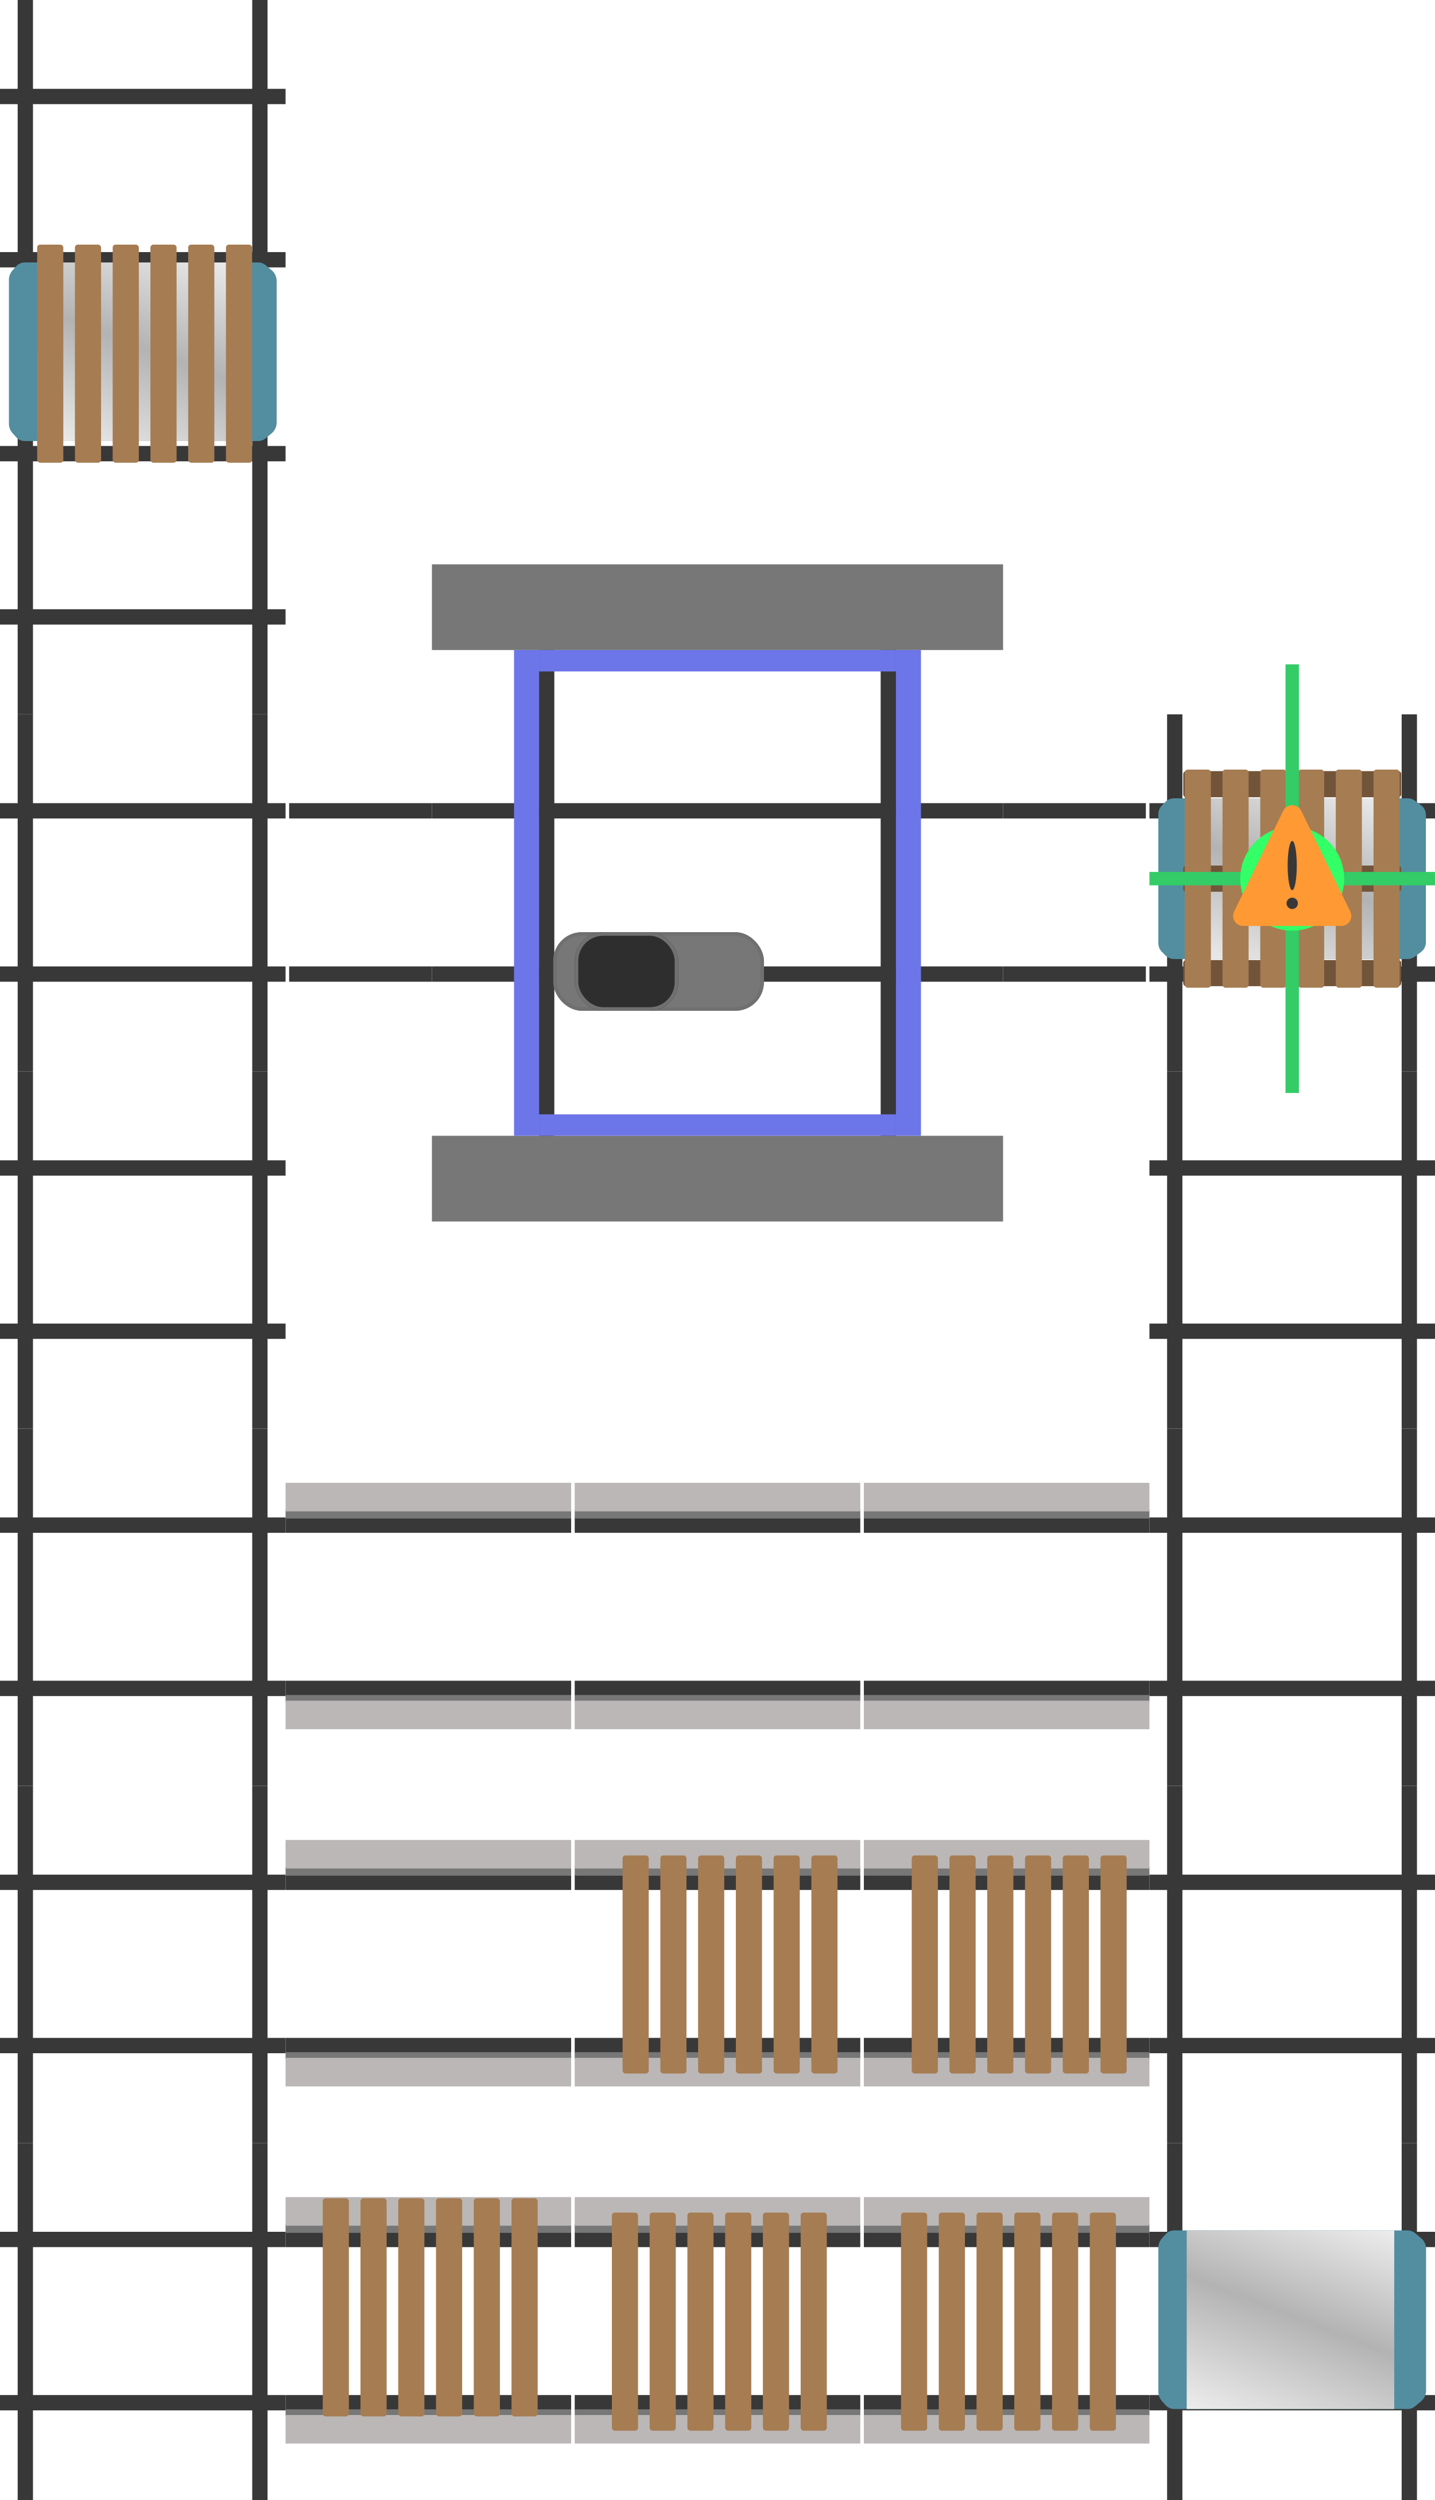 <svg xmlns="http://www.w3.org/2000/svg" xmlns:xlink="http://www.w3.org/1999/xlink" width="402" height="700" viewBox="0 0 402 700">
  <defs>
    <clipPath id="clip-path">
      <rect width="80" height="700" fill="none"/>
    </clipPath>
    <clipPath id="clip-path-2">
      <rect width="70" height="100" fill="none"/>
    </clipPath>
    <clipPath id="clip-path-9">
      <rect width="80" height="500" fill="none"/>
    </clipPath>
    <clipPath id="clip-path-15">
      <rect width="244" height="69" fill="none"/>
    </clipPath>
    <linearGradient id="linear-gradient" x1="0.207" y1="1.155" x2="0.793" y2="-0.155" gradientUnits="objectBoundingBox">
      <stop offset="0" stop-color="#f2f2f2"/>
      <stop offset="0.516" stop-color="#b3b3b3"/>
      <stop offset="1" stop-color="#f2f2f2"/>
    </linearGradient>
    <linearGradient id="linear-gradient-3" x1="0.208" y1="1.155" x2="0.793" y2="-0.155" gradientUnits="objectBoundingBox">
      <stop offset="0" stop-color="#f2f2f2"/>
      <stop offset="0.52" stop-color="#b3b3b3"/>
      <stop offset="1" stop-color="#f2f2f2"/>
    </linearGradient>
  </defs>
  <g id="Level2" transform="translate(-198 -214)">
    <g id="Repeat_Grid_1" data-name="Repeat Grid 1" transform="translate(198 214)" clip-path="url(#clip-path)">
      <g transform="translate(-198 -214)">
        <g id="trackVertical" transform="translate(202.948 214)" clip-path="url(#clip-path-2)">
          <g id="trackVertical-2" data-name="trackVertical" transform="translate(-4.948 -16)">
            <g id="Group_90" data-name="Group 90" transform="translate(4.948 16)">
              <g id="Group_88" data-name="Group 88" transform="translate(0 0)">
                <rect id="Rectangle_16" data-name="Rectangle 16" width="100" height="4.291" transform="translate(4.291) rotate(90)" fill="#383838"/>
              </g>
              <g id="Group_89" data-name="Group 89" transform="translate(65.709 0)">
                <rect id="Rectangle_17" data-name="Rectangle 17" width="100" height="4.291" transform="translate(0 100) rotate(-90)" fill="#383838"/>
              </g>
            </g>
          </g>
        </g>
        <g id="track" transform="translate(80.5 184.987)">
          <rect id="trackBottom" width="80" height="4.291" transform="translate(117.5 99.592)" fill="#383838"/>
          <rect id="trackTop" width="80" height="4.291" transform="translate(197.5 58.174) rotate(180)" fill="#383838"/>
        </g>
      </g>
      <g transform="translate(-198 -114)">
        <g id="trackVertical-3" data-name="trackVertical" transform="translate(202.948 214)" clip-path="url(#clip-path-2)">
          <g id="trackVertical-4" data-name="trackVertical" transform="translate(-4.948 -16)">
            <g id="Group_90-2" data-name="Group 90" transform="translate(4.948 16)">
              <g id="Group_88-2" data-name="Group 88" transform="translate(0 0)">
                <rect id="Rectangle_16-2" data-name="Rectangle 16" width="100" height="4.291" transform="translate(4.291) rotate(90)" fill="#383838"/>
              </g>
              <g id="Group_89-2" data-name="Group 89" transform="translate(65.709 0)">
                <rect id="Rectangle_17-2" data-name="Rectangle 17" width="100" height="4.291" transform="translate(0 100) rotate(-90)" fill="#383838"/>
              </g>
            </g>
          </g>
        </g>
        <g id="track-2" data-name="track" transform="translate(80.5 184.987)">
          <rect id="trackBottom-2" data-name="trackBottom" width="80" height="4.291" transform="translate(117.5 99.592)" fill="#383838"/>
          <rect id="trackTop-2" data-name="trackTop" width="80" height="4.291" transform="translate(197.5 58.174) rotate(180)" fill="#383838"/>
        </g>
      </g>
      <g transform="translate(-198 -14)">
        <g id="trackVertical-5" data-name="trackVertical" transform="translate(202.948 214)" clip-path="url(#clip-path-2)">
          <g id="trackVertical-6" data-name="trackVertical" transform="translate(-4.948 -16)">
            <g id="Group_90-3" data-name="Group 90" transform="translate(4.948 16)">
              <g id="Group_88-3" data-name="Group 88" transform="translate(0 0)">
                <rect id="Rectangle_16-3" data-name="Rectangle 16" width="100" height="4.291" transform="translate(4.291) rotate(90)" fill="#383838"/>
              </g>
              <g id="Group_89-3" data-name="Group 89" transform="translate(65.709 0)">
                <rect id="Rectangle_17-3" data-name="Rectangle 17" width="100" height="4.291" transform="translate(0 100) rotate(-90)" fill="#383838"/>
              </g>
            </g>
          </g>
        </g>
        <g id="track-3" data-name="track" transform="translate(80.5 184.987)">
          <rect id="trackBottom-3" data-name="trackBottom" width="80" height="4.291" transform="translate(117.5 99.592)" fill="#383838"/>
          <rect id="trackTop-3" data-name="trackTop" width="80" height="4.291" transform="translate(197.5 58.174) rotate(180)" fill="#383838"/>
        </g>
      </g>
      <g transform="translate(-198 86)">
        <g id="trackVertical-7" data-name="trackVertical" transform="translate(202.948 214)" clip-path="url(#clip-path-2)">
          <g id="trackVertical-8" data-name="trackVertical" transform="translate(-4.948 -16)">
            <g id="Group_90-4" data-name="Group 90" transform="translate(4.948 16)">
              <g id="Group_88-4" data-name="Group 88" transform="translate(0 0)">
                <rect id="Rectangle_16-4" data-name="Rectangle 16" width="100" height="4.291" transform="translate(4.291) rotate(90)" fill="#383838"/>
              </g>
              <g id="Group_89-4" data-name="Group 89" transform="translate(65.709 0)">
                <rect id="Rectangle_17-4" data-name="Rectangle 17" width="100" height="4.291" transform="translate(0 100) rotate(-90)" fill="#383838"/>
              </g>
            </g>
          </g>
        </g>
        <g id="track-4" data-name="track" transform="translate(80.5 184.987)">
          <rect id="trackBottom-4" data-name="trackBottom" width="80" height="4.291" transform="translate(117.5 99.592)" fill="#383838"/>
          <rect id="trackTop-4" data-name="trackTop" width="80" height="4.291" transform="translate(197.5 58.174) rotate(180)" fill="#383838"/>
        </g>
      </g>
      <g transform="translate(-198 186)">
        <g id="trackVertical-9" data-name="trackVertical" transform="translate(202.948 214)" clip-path="url(#clip-path-2)">
          <g id="trackVertical-10" data-name="trackVertical" transform="translate(-4.948 -16)">
            <g id="Group_90-5" data-name="Group 90" transform="translate(4.948 16)">
              <g id="Group_88-5" data-name="Group 88" transform="translate(0 0)">
                <rect id="Rectangle_16-5" data-name="Rectangle 16" width="100" height="4.291" transform="translate(4.291) rotate(90)" fill="#383838"/>
              </g>
              <g id="Group_89-5" data-name="Group 89" transform="translate(65.709 0)">
                <rect id="Rectangle_17-5" data-name="Rectangle 17" width="100" height="4.291" transform="translate(0 100) rotate(-90)" fill="#383838"/>
              </g>
            </g>
          </g>
        </g>
        <g id="track-5" data-name="track" transform="translate(80.5 184.987)">
          <rect id="trackBottom-5" data-name="trackBottom" width="80" height="4.291" transform="translate(117.5 99.592)" fill="#383838"/>
          <rect id="trackTop-5" data-name="trackTop" width="80" height="4.291" transform="translate(197.5 58.174) rotate(180)" fill="#383838"/>
        </g>
      </g>
      <g transform="translate(-198 286)">
        <g id="trackVertical-11" data-name="trackVertical" transform="translate(202.948 214)" clip-path="url(#clip-path-2)">
          <g id="trackVertical-12" data-name="trackVertical" transform="translate(-4.948 -16)">
            <g id="Group_90-6" data-name="Group 90" transform="translate(4.948 16)">
              <g id="Group_88-6" data-name="Group 88" transform="translate(0 0)">
                <rect id="Rectangle_16-6" data-name="Rectangle 16" width="100" height="4.291" transform="translate(4.291) rotate(90)" fill="#383838"/>
              </g>
              <g id="Group_89-6" data-name="Group 89" transform="translate(65.709 0)">
                <rect id="Rectangle_17-6" data-name="Rectangle 17" width="100" height="4.291" transform="translate(0 100) rotate(-90)" fill="#383838"/>
              </g>
            </g>
          </g>
        </g>
        <g id="track-6" data-name="track" transform="translate(80.5 184.987)">
          <rect id="trackBottom-6" data-name="trackBottom" width="80" height="4.291" transform="translate(117.5 99.592)" fill="#383838"/>
          <rect id="trackTop-6" data-name="trackTop" width="80" height="4.291" transform="translate(197.5 58.174) rotate(180)" fill="#383838"/>
        </g>
      </g>
      <g transform="translate(-198 386)">
        <g id="trackVertical-13" data-name="trackVertical" transform="translate(202.948 214)" clip-path="url(#clip-path-2)">
          <g id="trackVertical-14" data-name="trackVertical" transform="translate(-4.948 -16)">
            <g id="Group_90-7" data-name="Group 90" transform="translate(4.948 16)">
              <g id="Group_88-7" data-name="Group 88" transform="translate(0 0)">
                <rect id="Rectangle_16-7" data-name="Rectangle 16" width="100" height="4.291" transform="translate(4.291) rotate(90)" fill="#383838"/>
              </g>
              <g id="Group_89-7" data-name="Group 89" transform="translate(65.709 0)">
                <rect id="Rectangle_17-7" data-name="Rectangle 17" width="100" height="4.291" transform="translate(0 100) rotate(-90)" fill="#383838"/>
              </g>
            </g>
          </g>
        </g>
        <g id="track-7" data-name="track" transform="translate(80.5 184.987)">
          <rect id="trackBottom-7" data-name="trackBottom" width="80" height="4.291" transform="translate(117.5 99.592)" fill="#383838"/>
          <rect id="trackTop-7" data-name="trackTop" width="80" height="4.291" transform="translate(197.5 58.174) rotate(180)" fill="#383838"/>
        </g>
      </g>
    </g>
    <g id="Repeat_Grid_2" data-name="Repeat Grid 2" transform="translate(520 414)" clip-path="url(#clip-path-9)">
      <g transform="translate(-198 -214)">
        <g id="trackVertical-15" data-name="trackVertical" transform="translate(202.948 214)" clip-path="url(#clip-path-2)">
          <g id="trackVertical-16" data-name="trackVertical" transform="translate(-4.948 -16)">
            <g id="Group_90-8" data-name="Group 90" transform="translate(4.948 16)">
              <g id="Group_88-8" data-name="Group 88" transform="translate(0 0)">
                <rect id="Rectangle_16-8" data-name="Rectangle 16" width="100" height="4.291" transform="translate(4.291) rotate(90)" fill="#383838"/>
              </g>
              <g id="Group_89-8" data-name="Group 89" transform="translate(65.709 0)">
                <rect id="Rectangle_17-8" data-name="Rectangle 17" width="100" height="4.291" transform="translate(0 100) rotate(-90)" fill="#383838"/>
              </g>
            </g>
          </g>
        </g>
        <g id="track-8" data-name="track" transform="translate(80.5 184.987)">
          <rect id="trackBottom-8" data-name="trackBottom" width="80" height="4.291" transform="translate(117.5 99.592)" fill="#383838"/>
          <rect id="trackTop-8" data-name="trackTop" width="80" height="4.291" transform="translate(197.5 58.174) rotate(180)" fill="#383838"/>
        </g>
      </g>
      <g transform="translate(-198 -114)">
        <g id="trackVertical-17" data-name="trackVertical" transform="translate(202.948 214)" clip-path="url(#clip-path-2)">
          <g id="trackVertical-18" data-name="trackVertical" transform="translate(-4.948 -16)">
            <g id="Group_90-9" data-name="Group 90" transform="translate(4.948 16)">
              <g id="Group_88-9" data-name="Group 88" transform="translate(0 0)">
                <rect id="Rectangle_16-9" data-name="Rectangle 16" width="100" height="4.291" transform="translate(4.291) rotate(90)" fill="#383838"/>
              </g>
              <g id="Group_89-9" data-name="Group 89" transform="translate(65.709 0)">
                <rect id="Rectangle_17-9" data-name="Rectangle 17" width="100" height="4.291" transform="translate(0 100) rotate(-90)" fill="#383838"/>
              </g>
            </g>
          </g>
        </g>
        <g id="track-9" data-name="track" transform="translate(80.5 184.987)">
          <rect id="trackBottom-9" data-name="trackBottom" width="80" height="4.291" transform="translate(117.5 99.592)" fill="#383838"/>
          <rect id="trackTop-9" data-name="trackTop" width="80" height="4.291" transform="translate(197.5 58.174) rotate(180)" fill="#383838"/>
        </g>
      </g>
      <g transform="translate(-198 -14)">
        <g id="trackVertical-19" data-name="trackVertical" transform="translate(202.948 214)" clip-path="url(#clip-path-2)">
          <g id="trackVertical-20" data-name="trackVertical" transform="translate(-4.948 -16)">
            <g id="Group_90-10" data-name="Group 90" transform="translate(4.948 16)">
              <g id="Group_88-10" data-name="Group 88" transform="translate(0 0)">
                <rect id="Rectangle_16-10" data-name="Rectangle 16" width="100" height="4.291" transform="translate(4.291) rotate(90)" fill="#383838"/>
              </g>
              <g id="Group_89-10" data-name="Group 89" transform="translate(65.709 0)">
                <rect id="Rectangle_17-10" data-name="Rectangle 17" width="100" height="4.291" transform="translate(0 100) rotate(-90)" fill="#383838"/>
              </g>
            </g>
          </g>
        </g>
        <g id="track-10" data-name="track" transform="translate(80.5 184.987)">
          <rect id="trackBottom-10" data-name="trackBottom" width="80" height="4.291" transform="translate(117.5 99.592)" fill="#383838"/>
          <rect id="trackTop-10" data-name="trackTop" width="80" height="4.291" transform="translate(197.5 58.174) rotate(180)" fill="#383838"/>
        </g>
      </g>
      <g transform="translate(-198 86)">
        <g id="trackVertical-21" data-name="trackVertical" transform="translate(202.948 214)" clip-path="url(#clip-path-2)">
          <g id="trackVertical-22" data-name="trackVertical" transform="translate(-4.948 -16)">
            <g id="Group_90-11" data-name="Group 90" transform="translate(4.948 16)">
              <g id="Group_88-11" data-name="Group 88" transform="translate(0 0)">
                <rect id="Rectangle_16-11" data-name="Rectangle 16" width="100" height="4.291" transform="translate(4.291) rotate(90)" fill="#383838"/>
              </g>
              <g id="Group_89-11" data-name="Group 89" transform="translate(65.709 0)">
                <rect id="Rectangle_17-11" data-name="Rectangle 17" width="100" height="4.291" transform="translate(0 100) rotate(-90)" fill="#383838"/>
              </g>
            </g>
          </g>
        </g>
        <g id="track-11" data-name="track" transform="translate(80.5 184.987)">
          <rect id="trackBottom-11" data-name="trackBottom" width="80" height="4.291" transform="translate(117.5 99.592)" fill="#383838"/>
          <rect id="trackTop-11" data-name="trackTop" width="80" height="4.291" transform="translate(197.5 58.174) rotate(180)" fill="#383838"/>
        </g>
      </g>
      <g transform="translate(-198 186)">
        <g id="trackVertical-23" data-name="trackVertical" transform="translate(202.948 214)" clip-path="url(#clip-path-2)">
          <g id="trackVertical-24" data-name="trackVertical" transform="translate(-4.948 -16)">
            <g id="Group_90-12" data-name="Group 90" transform="translate(4.948 16)">
              <g id="Group_88-12" data-name="Group 88" transform="translate(0 0)">
                <rect id="Rectangle_16-12" data-name="Rectangle 16" width="100" height="4.291" transform="translate(4.291) rotate(90)" fill="#383838"/>
              </g>
              <g id="Group_89-12" data-name="Group 89" transform="translate(65.709 0)">
                <rect id="Rectangle_17-12" data-name="Rectangle 17" width="100" height="4.291" transform="translate(0 100) rotate(-90)" fill="#383838"/>
              </g>
            </g>
          </g>
        </g>
        <g id="track-12" data-name="track" transform="translate(80.5 184.987)">
          <rect id="trackBottom-12" data-name="trackBottom" width="80" height="4.291" transform="translate(117.5 99.592)" fill="#383838"/>
          <rect id="trackTop-12" data-name="trackTop" width="80" height="4.291" transform="translate(197.5 58.174) rotate(180)" fill="#383838"/>
        </g>
      </g>
    </g>
    <g id="trackWBuffer" transform="translate(277.5 829.161)" clip-path="url(#clip-path-15)">
      <g id="trackWBuffer-2" data-name="trackWBuffer" transform="translate(-117 -44.174)">
        <rect id="trackBottom-13" data-name="trackBottom" width="80" height="4.291" transform="translate(117.5 99.592)" fill="#383838"/>
        <rect id="trackTop-13" data-name="trackTop" width="80" height="4.291" transform="translate(197.5 58.174) rotate(180)" fill="#383838"/>
        <path id="trackBufferTop" d="M0,0H80V2.5H0Z" transform="translate(197.5 54.174) rotate(180)" fill="#777"/>
        <rect id="trackBufferBottom" width="80" height="2" stroke-width="1" fill="#777" stroke="rgba(0,0,0,0)" transform="translate(117.5 103.592)"/>
        <rect id="trackOuterBottom" width="80" height="8" transform="translate(197.5 113.174) rotate(180)" fill="#bbb7b7"/>
        <rect id="trackOuterTop" width="80" height="8" transform="translate(197.5 52.174) rotate(180)" fill="#bbb7b7"/>
      </g>
      <g id="trackWBuffer-3" data-name="trackWBuffer" transform="translate(-36 -44.174)">
        <rect id="trackBottom-14" data-name="trackBottom" width="80" height="4.291" transform="translate(117.5 99.592)" fill="#383838"/>
        <rect id="trackTop-14" data-name="trackTop" width="80" height="4.291" transform="translate(197.5 58.174) rotate(180)" fill="#383838"/>
        <path id="trackBufferTop-2" data-name="trackBufferTop" d="M0,0H80V2.5H0Z" transform="translate(197.5 54.174) rotate(180)" fill="#777"/>
        <rect id="trackBufferBottom-2" data-name="trackBufferBottom" width="80" height="2" transform="translate(117.5 103.592)" fill="#777" stroke="rgba(0,0,0,0)" stroke-width="1"/>
        <rect id="trackOuterBottom-2" data-name="trackOuterBottom" width="80" height="8" transform="translate(197.5 113.174) rotate(180)" fill="#bbb7b7"/>
        <rect id="trackOuterTop-2" data-name="trackOuterTop" width="80" height="8" transform="translate(197.5 52.174) rotate(180)" fill="#bbb7b7"/>
      </g>
      <g id="trackWBuffer-4" data-name="trackWBuffer" transform="translate(45 -44.174)">
        <rect id="trackBottom-15" data-name="trackBottom" width="80" height="4.291" transform="translate(117.5 99.592)" fill="#383838"/>
        <rect id="trackTop-15" data-name="trackTop" width="80" height="4.291" transform="translate(197.5 58.174) rotate(180)" fill="#383838"/>
        <path id="trackBufferTop-3" data-name="trackBufferTop" d="M0,0H80V2.5H0Z" transform="translate(197.5 54.174) rotate(180)" fill="#777"/>
        <rect id="trackBufferBottom-3" data-name="trackBufferBottom" width="80" height="2" transform="translate(117.5 103.592)" fill="#777" stroke="rgba(0,0,0,0)" stroke-width="1"/>
        <rect id="trackOuterBottom-3" data-name="trackOuterBottom" width="80" height="8" transform="translate(197.5 113.174) rotate(180)" fill="#bbb7b7"/>
        <rect id="trackOuterTop-3" data-name="trackOuterTop" width="80" height="8" transform="translate(197.5 52.174) rotate(180)" fill="#bbb7b7"/>
      </g>
    </g>
    <g id="trackWBuffer-5" data-name="trackWBuffer" transform="translate(277.5 729.161)" clip-path="url(#clip-path-15)">
      <g id="trackWBuffer-6" data-name="trackWBuffer" transform="translate(-117 -44.174)">
        <rect id="trackBottom-16" data-name="trackBottom" width="80" height="4.291" transform="translate(117.5 99.592)" fill="#383838"/>
        <rect id="trackTop-16" data-name="trackTop" width="80" height="4.291" transform="translate(197.5 58.174) rotate(180)" fill="#383838"/>
        <path id="trackBufferTop-4" data-name="trackBufferTop" d="M0,0H80V2.5H0Z" transform="translate(197.5 54.174) rotate(180)" fill="#777"/>
        <rect id="trackBufferBottom-4" data-name="trackBufferBottom" width="80" height="2" transform="translate(117.5 103.592)" fill="#777" stroke="rgba(0,0,0,0)" stroke-width="1"/>
        <rect id="trackOuterBottom-4" data-name="trackOuterBottom" width="80" height="8" transform="translate(197.5 113.174) rotate(180)" fill="#bbb7b7"/>
        <rect id="trackOuterTop-4" data-name="trackOuterTop" width="80" height="8" transform="translate(197.5 52.174) rotate(180)" fill="#bbb7b7"/>
      </g>
      <g id="trackWBuffer-7" data-name="trackWBuffer" transform="translate(-36 -44.174)">
        <rect id="trackBottom-17" data-name="trackBottom" width="80" height="4.291" transform="translate(117.5 99.592)" fill="#383838"/>
        <rect id="trackTop-17" data-name="trackTop" width="80" height="4.291" transform="translate(197.5 58.174) rotate(180)" fill="#383838"/>
        <path id="trackBufferTop-5" data-name="trackBufferTop" d="M0,0H80V2.5H0Z" transform="translate(197.5 54.174) rotate(180)" fill="#777"/>
        <rect id="trackBufferBottom-5" data-name="trackBufferBottom" width="80" height="2" transform="translate(117.5 103.592)" fill="#777" stroke="rgba(0,0,0,0)" stroke-width="1"/>
        <rect id="trackOuterBottom-5" data-name="trackOuterBottom" width="80" height="8" transform="translate(197.5 113.174) rotate(180)" fill="#bbb7b7"/>
        <rect id="trackOuterTop-5" data-name="trackOuterTop" width="80" height="8" transform="translate(197.5 52.174) rotate(180)" fill="#bbb7b7"/>
      </g>
      <g id="trackWBuffer-8" data-name="trackWBuffer" transform="translate(45 -44.174)">
        <rect id="trackBottom-18" data-name="trackBottom" width="80" height="4.291" transform="translate(117.5 99.592)" fill="#383838"/>
        <rect id="trackTop-18" data-name="trackTop" width="80" height="4.291" transform="translate(197.5 58.174) rotate(180)" fill="#383838"/>
        <path id="trackBufferTop-6" data-name="trackBufferTop" d="M0,0H80V2.5H0Z" transform="translate(197.5 54.174) rotate(180)" fill="#777"/>
        <rect id="trackBufferBottom-6" data-name="trackBufferBottom" width="80" height="2" transform="translate(117.5 103.592)" fill="#777" stroke="rgba(0,0,0,0)" stroke-width="1"/>
        <rect id="trackOuterBottom-6" data-name="trackOuterBottom" width="80" height="8" transform="translate(197.5 113.174) rotate(180)" fill="#bbb7b7"/>
        <rect id="trackOuterTop-6" data-name="trackOuterTop" width="80" height="8" transform="translate(197.5 52.174) rotate(180)" fill="#bbb7b7"/>
      </g>
    </g>
    <g id="trackWBuffer-9" data-name="trackWBuffer" transform="translate(277.5 629.161)" clip-path="url(#clip-path-15)">
      <g id="trackWBuffer-10" data-name="trackWBuffer" transform="translate(-117 -44.174)">
        <rect id="trackBottom-19" data-name="trackBottom" width="80" height="4.291" transform="translate(117.5 99.592)" fill="#383838"/>
        <rect id="trackTop-19" data-name="trackTop" width="80" height="4.291" transform="translate(197.5 58.174) rotate(180)" fill="#383838"/>
        <path id="trackBufferTop-7" data-name="trackBufferTop" d="M0,0H80V2.5H0Z" transform="translate(197.5 54.174) rotate(180)" fill="#777"/>
        <rect id="trackBufferBottom-7" data-name="trackBufferBottom" width="80" height="2" transform="translate(117.5 103.592)" fill="#777" stroke="rgba(0,0,0,0)" stroke-width="1"/>
        <rect id="trackOuterBottom-7" data-name="trackOuterBottom" width="80" height="8" transform="translate(197.5 113.174) rotate(180)" fill="#bbb7b7"/>
        <rect id="trackOuterTop-7" data-name="trackOuterTop" width="80" height="8" transform="translate(197.5 52.174) rotate(180)" fill="#bbb7b7"/>
      </g>
      <g id="trackWBuffer-11" data-name="trackWBuffer" transform="translate(-36 -44.174)">
        <rect id="trackBottom-20" data-name="trackBottom" width="80" height="4.291" transform="translate(117.5 99.592)" fill="#383838"/>
        <rect id="trackTop-20" data-name="trackTop" width="80" height="4.291" transform="translate(197.5 58.174) rotate(180)" fill="#383838"/>
        <path id="trackBufferTop-8" data-name="trackBufferTop" d="M0,0H80V2.5H0Z" transform="translate(197.5 54.174) rotate(180)" fill="#777"/>
        <rect id="trackBufferBottom-8" data-name="trackBufferBottom" width="80" height="2" transform="translate(117.5 103.592)" fill="#777" stroke="rgba(0,0,0,0)" stroke-width="1"/>
        <rect id="trackOuterBottom-8" data-name="trackOuterBottom" width="80" height="8" transform="translate(197.5 113.174) rotate(180)" fill="#bbb7b7"/>
        <rect id="trackOuterTop-8" data-name="trackOuterTop" width="80" height="8" transform="translate(197.5 52.174) rotate(180)" fill="#bbb7b7"/>
      </g>
      <g id="trackWBuffer-12" data-name="trackWBuffer" transform="translate(45 -44.174)">
        <rect id="trackBottom-21" data-name="trackBottom" width="80" height="4.291" transform="translate(117.5 99.592)" fill="#383838"/>
        <rect id="trackTop-21" data-name="trackTop" width="80" height="4.291" transform="translate(197.5 58.174) rotate(180)" fill="#383838"/>
        <path id="trackBufferTop-9" data-name="trackBufferTop" d="M0,0H80V2.5H0Z" transform="translate(197.5 54.174) rotate(180)" fill="#777"/>
        <rect id="trackBufferBottom-9" data-name="trackBufferBottom" width="80" height="2" transform="translate(117.5 103.592)" fill="#777" stroke="rgba(0,0,0,0)" stroke-width="1"/>
        <rect id="trackOuterBottom-9" data-name="trackOuterBottom" width="80" height="8" transform="translate(197.5 113.174) rotate(180)" fill="#bbb7b7"/>
        <rect id="trackOuterTop-9" data-name="trackOuterTop" width="80" height="8" transform="translate(197.5 52.174) rotate(180)" fill="#bbb7b7"/>
      </g>
    </g>
    <g id="mole" transform="translate(80.5 105.461)">
      <path id="moleEdges" d="M193.635,184.223l-1.725-1.438a3.2,3.2,0,0,0-2.047-.759h-65.45a3.25,3.25,0,0,0-2.412,1.11l-1,1.113a4.015,4.015,0,0,0-1,2.68v40.193a4.01,4.01,0,0,0,1,2.68l1,1.113a3.246,3.246,0,0,0,2.412,1.11h65.45a3.194,3.194,0,0,0,2.047-.758l1.725-1.438A3.949,3.949,0,0,0,195,226.8V187.255A3.946,3.946,0,0,0,193.635,184.223Z" transform="translate(0 0)" fill="#528ea0"/>
      <rect id="moleBody" width="58.142" height="50" transform="translate(127.945 182.026)" fill="url(#linear-gradient)"/>
    </g>
    <g id="mole-2" data-name="mole" transform="translate(402.5 656.461)">
      <path id="moleEdges-2" data-name="moleEdges" d="M193.635,184.223l-1.725-1.438a3.2,3.2,0,0,0-2.047-.759h-65.45a3.25,3.25,0,0,0-2.412,1.11l-1,1.113a4.015,4.015,0,0,0-1,2.68v40.193a4.01,4.01,0,0,0,1,2.68l1,1.113a3.246,3.246,0,0,0,2.412,1.11h65.45a3.194,3.194,0,0,0,2.047-.758l1.725-1.438A3.949,3.949,0,0,0,195,226.8V187.255A3.946,3.946,0,0,0,193.635,184.223Z" transform="translate(0 0)" fill="#528ea0"/>
      <rect id="moleBody-2" data-name="moleBody" width="58.142" height="50" transform="translate(127.945 182.026)" fill="url(#linear-gradient)"/>
    </g>
    <g id="pallet" transform="translate(245.5 287.16)">
      <rect id="Rectangle_68" data-name="Rectangle 68" width="7.325" height="61.07" rx="0.821" transform="translate(126.911 446.328)" fill="#a67c52"/>
      <rect id="Rectangle_69" data-name="Rectangle 69" width="7.325" height="61.07" rx="0.821" transform="translate(137.488 446.328)" fill="#a67c52"/>
      <rect id="Rectangle_70" data-name="Rectangle 70" width="7.325" height="61.07" rx="0.821" transform="translate(148.065 446.328)" fill="#a67c52"/>
      <rect id="Rectangle_71" data-name="Rectangle 71" width="7.325" height="61.07" rx="0.821" transform="translate(158.642 446.328)" fill="#a67c52"/>
      <rect id="Rectangle_72" data-name="Rectangle 72" width="7.325" height="61.07" rx="0.821" transform="translate(169.218 446.328)" fill="#a67c52"/>
      <rect id="Rectangle_73" data-name="Rectangle 73" width="7.325" height="61.07" rx="0.821" transform="translate(179.795 446.328)" fill="#a67c52"/>
    </g>
    <g id="pallet-2" data-name="pallet" transform="translate(326.5 287.16)">
      <rect id="Rectangle_68-2" data-name="Rectangle 68" width="7.325" height="61.07" rx="0.821" transform="translate(126.911 446.328)" fill="#a67c52"/>
      <rect id="Rectangle_69-2" data-name="Rectangle 69" width="7.325" height="61.07" rx="0.821" transform="translate(137.488 446.328)" fill="#a67c52"/>
      <rect id="Rectangle_70-2" data-name="Rectangle 70" width="7.325" height="61.07" rx="0.821" transform="translate(148.065 446.328)" fill="#a67c52"/>
      <rect id="Rectangle_71-2" data-name="Rectangle 71" width="7.325" height="61.07" rx="0.821" transform="translate(158.642 446.328)" fill="#a67c52"/>
      <rect id="Rectangle_72-2" data-name="Rectangle 72" width="7.325" height="61.07" rx="0.821" transform="translate(169.218 446.328)" fill="#a67c52"/>
      <rect id="Rectangle_73-2" data-name="Rectangle 73" width="7.325" height="61.07" rx="0.821" transform="translate(179.795 446.328)" fill="#a67c52"/>
    </g>
    <g id="pallet-3" data-name="pallet" transform="translate(81.5 -163.84)">
      <rect id="Rectangle_68-3" data-name="Rectangle 68" width="7.325" height="61.07" rx="0.821" transform="translate(126.911 446.328)" fill="#a67c52"/>
      <rect id="Rectangle_69-3" data-name="Rectangle 69" width="7.325" height="61.07" rx="0.821" transform="translate(137.488 446.328)" fill="#a67c52"/>
      <rect id="Rectangle_70-3" data-name="Rectangle 70" width="7.325" height="61.07" rx="0.821" transform="translate(148.065 446.328)" fill="#a67c52"/>
      <rect id="Rectangle_71-3" data-name="Rectangle 71" width="7.325" height="61.07" rx="0.821" transform="translate(158.642 446.328)" fill="#a67c52"/>
      <rect id="Rectangle_72-3" data-name="Rectangle 72" width="7.325" height="61.07" rx="0.821" transform="translate(169.218 446.328)" fill="#a67c52"/>
      <rect id="Rectangle_73-3" data-name="Rectangle 73" width="7.325" height="61.07" rx="0.821" transform="translate(179.795 446.328)" fill="#a67c52"/>
    </g>
    <g id="pallet-4" data-name="pallet" transform="translate(161.5 383.16)">
      <rect id="Rectangle_68-4" data-name="Rectangle 68" width="7.325" height="61.07" rx="0.821" transform="translate(126.911 446.328)" fill="#a67c52"/>
      <rect id="Rectangle_69-4" data-name="Rectangle 69" width="7.325" height="61.07" rx="0.821" transform="translate(137.488 446.328)" fill="#a67c52"/>
      <rect id="Rectangle_70-4" data-name="Rectangle 70" width="7.325" height="61.07" rx="0.821" transform="translate(148.065 446.328)" fill="#a67c52"/>
      <rect id="Rectangle_71-4" data-name="Rectangle 71" width="7.325" height="61.07" rx="0.821" transform="translate(158.642 446.328)" fill="#a67c52"/>
      <rect id="Rectangle_72-4" data-name="Rectangle 72" width="7.325" height="61.07" rx="0.821" transform="translate(169.218 446.328)" fill="#a67c52"/>
      <rect id="Rectangle_73-4" data-name="Rectangle 73" width="7.325" height="61.07" rx="0.821" transform="translate(179.795 446.328)" fill="#a67c52"/>
    </g>
    <g id="pallet-5" data-name="pallet" transform="translate(242.5 387.16)">
      <rect id="Rectangle_68-5" data-name="Rectangle 68" width="7.325" height="61.07" rx="0.821" transform="translate(126.911 446.328)" fill="#a67c52"/>
      <rect id="Rectangle_69-5" data-name="Rectangle 69" width="7.325" height="61.07" rx="0.821" transform="translate(137.488 446.328)" fill="#a67c52"/>
      <rect id="Rectangle_70-5" data-name="Rectangle 70" width="7.325" height="61.07" rx="0.821" transform="translate(148.065 446.328)" fill="#a67c52"/>
      <rect id="Rectangle_71-5" data-name="Rectangle 71" width="7.325" height="61.07" rx="0.821" transform="translate(158.642 446.328)" fill="#a67c52"/>
      <rect id="Rectangle_72-5" data-name="Rectangle 72" width="7.325" height="61.07" rx="0.821" transform="translate(169.218 446.328)" fill="#a67c52"/>
      <rect id="Rectangle_73-5" data-name="Rectangle 73" width="7.325" height="61.07" rx="0.821" transform="translate(179.795 446.328)" fill="#a67c52"/>
    </g>
    <g id="pallet-6" data-name="pallet" transform="translate(323.5 387.16)">
      <rect id="Rectangle_68-6" data-name="Rectangle 68" width="7.325" height="61.07" rx="0.821" transform="translate(126.911 446.328)" fill="#a67c52"/>
      <rect id="Rectangle_69-6" data-name="Rectangle 69" width="7.325" height="61.07" rx="0.821" transform="translate(137.488 446.328)" fill="#a67c52"/>
      <rect id="Rectangle_70-6" data-name="Rectangle 70" width="7.325" height="61.07" rx="0.821" transform="translate(148.065 446.328)" fill="#a67c52"/>
      <rect id="Rectangle_71-6" data-name="Rectangle 71" width="7.325" height="61.07" rx="0.821" transform="translate(158.642 446.328)" fill="#a67c52"/>
      <rect id="Rectangle_72-6" data-name="Rectangle 72" width="7.325" height="61.07" rx="0.821" transform="translate(169.218 446.328)" fill="#a67c52"/>
      <rect id="Rectangle_73-6" data-name="Rectangle 73" width="7.325" height="61.07" rx="0.821" transform="translate(179.795 446.328)" fill="#a67c52"/>
    </g>
    <g id="Lift" transform="translate(319 372)">
      <g id="track-13" data-name="track" transform="translate(-117.5 12.987)">
        <rect id="trackBottom-22" data-name="trackBottom" width="160" height="4.291" transform="translate(117.5 99.592)" fill="#383838"/>
        <rect id="trackTop-22" data-name="trackTop" width="160" height="4.291" transform="translate(277.5 58.174) rotate(180)" fill="#383838"/>
      </g>
      <g id="track-14" data-name="track" transform="translate(183.883 -105.63) rotate(90)">
        <rect id="trackBottom-23" data-name="trackBottom" width="160" height="4.291" transform="translate(117.5 149.592)" fill="#383838"/>
        <rect id="trackTop-23" data-name="trackTop" width="160" height="4.291" transform="translate(277.5 58.174) rotate(180)" fill="#383838"/>
      </g>
      <rect id="Rectangle_176" data-name="Rectangle 176" width="160" height="24" fill="#777"/>
      <rect id="Rectangle_177" data-name="Rectangle 177" width="160" height="24" transform="translate(0 160)" fill="#777"/>
      <rect id="Rectangle_178" data-name="Rectangle 178" width="100" height="6" transform="translate(30 24)" fill="#6d76e8"/>
      <g id="Rectangle_180" data-name="Rectangle 180" transform="translate(34 103)" fill="#777" stroke="#707070" stroke-width="1">
        <rect width="59" height="22" rx="8" stroke="none"/>
        <rect x="0.5" y="0.5" width="58" height="21" rx="7.5" fill="none"/>
      </g>
      <g id="Rectangle_181" data-name="Rectangle 181" transform="translate(40 103)" fill="#2e2e2e" stroke="#707070" stroke-width="1">
        <rect width="29" height="22" rx="8" stroke="none"/>
        <rect x="0.5" y="0.5" width="28" height="21" rx="7.5" fill="none"/>
      </g>
      <rect id="Rectangle_182" data-name="Rectangle 182" width="100" height="6" transform="translate(30 154)" fill="#6d76e8"/>
      <rect id="Rectangle_183" data-name="Rectangle 183" width="136" height="7" transform="translate(30 24) rotate(90)" fill="#6d76e8"/>
      <rect id="Rectangle_184" data-name="Rectangle 184" width="136" height="7" transform="translate(137 24) rotate(90)" fill="#6d76e8"/>
    </g>
    <g id="track-15" data-name="track" transform="translate(161.5 384.987)">
      <rect id="trackBottom-24" data-name="trackBottom" width="40" height="4.291" transform="translate(117.5 99.592)" fill="#383838"/>
      <rect id="trackTop-24" data-name="trackTop" width="40" height="4.291" transform="translate(157.5 58.174) rotate(180)" fill="#383838"/>
    </g>
    <g id="track-16" data-name="track" transform="translate(361.5 384.987)">
      <rect id="trackBottom-25" data-name="trackBottom" width="40" height="4.291" transform="translate(117.5 99.592)" fill="#383838"/>
      <rect id="trackTop-25" data-name="trackTop" width="40" height="4.291" transform="translate(157.5 58.174) rotate(180)" fill="#383838"/>
    </g>
    <g id="molePalletSelected" transform="translate(520 400)">
      <path id="Path_18" data-name="Path 18" d="M76.14,39.48l-1.73-1.29a3.41,3.41,0,0,0-2-.68H6.91a3.41,3.41,0,0,0-2.41,1l-1,1a3.41,3.41,0,0,0-1,2.41V78.09a3.41,3.41,0,0,0,1,2.41l1,1a3.41,3.41,0,0,0,2.41,1H72.36a3.41,3.41,0,0,0,2-.68l1.73-1.29a3.41,3.41,0,0,0,1.36-2.73V42.21a3.41,3.41,0,0,0-1.31-2.73Z" transform="translate(0 0.01)" fill="#528ea0"/>
      <rect id="Rectangle_143" data-name="Rectangle 143" width="58.14" height="45" transform="translate(10.44 37.51)" fill="url(#linear-gradient-3)"/>
      <rect id="Rectangle_144" data-name="Rectangle 144" width="7.32" height="61.07" rx="0.82" transform="translate(70.54 29.9) rotate(90)" fill="#725439"/>
      <rect id="Rectangle_145" data-name="Rectangle 145" width="7.32" height="61.07" rx="0.82" transform="translate(70.53 56.35) rotate(90)" fill="#725439"/>
      <rect id="Rectangle_146" data-name="Rectangle 146" width="7.32" height="61.07" rx="0.82" transform="translate(70.53 82.79) rotate(90)" fill="#725439"/>
      <rect id="Rectangle_147" data-name="Rectangle 147" width="7.32" height="61.07" rx="0.82" transform="translate(9.9 29.47)" fill="#a67c52"/>
      <rect id="Rectangle_148" data-name="Rectangle 148" width="7.32" height="61.07" rx="0.82" transform="translate(20.47 29.47)" fill="#a67c52"/>
      <rect id="Rectangle_149" data-name="Rectangle 149" width="7.32" height="61.07" rx="0.82" transform="translate(31.05 29.47)" fill="#a67c52"/>
      <rect id="Rectangle_150" data-name="Rectangle 150" width="7.32" height="61.07" rx="0.82" transform="translate(41.63 29.47)" fill="#a67c52"/>
      <rect id="Rectangle_151" data-name="Rectangle 151" width="7.32" height="61.07" rx="0.82" transform="translate(52.2 29.47)" fill="#a67c52"/>
      <rect id="Rectangle_152" data-name="Rectangle 152" width="7.32" height="61.07" rx="0.82" transform="translate(62.78 29.47)" fill="#a67c52"/>
      <rect id="Rectangle_153" data-name="Rectangle 153" width="60" height="3.75" transform="translate(41.87 0.01) rotate(90)" fill="#3c6"/>
      <rect id="Rectangle_154" data-name="Rectangle 154" width="60" height="3.75" transform="translate(41.87 60.01) rotate(90)" fill="#3c6"/>
      <rect id="Rectangle_155" data-name="Rectangle 155" width="40" height="3.75" transform="translate(40 58.13)" fill="#3c6"/>
      <rect id="Rectangle_156" data-name="Rectangle 156" width="40" height="3.75" transform="translate(0 58.13)" fill="#3c6"/>
      <circle id="Ellipse_14" data-name="Ellipse 14" cx="14.56" cy="14.56" r="14.56" transform="translate(25.44 45.45)" fill="#3f6"/>
      <path id="Path_19" data-name="Path 19" d="M56.29,69.24,42.53,41a2.81,2.81,0,0,0-5.05,0L23.71,69.24a2.81,2.81,0,0,0,2.53,4H53.76a2.81,2.81,0,0,0,2.53-4Z" transform="translate(0 0.01)" fill="#f93"/>
      <ellipse id="Ellipse_15" data-name="Ellipse 15" cx="1.28" cy="6.9" rx="1.28" ry="6.9" transform="translate(38.72 49.44)" fill="#383838"/>
      <circle id="Ellipse_16" data-name="Ellipse 16" cx="1.59" cy="1.59" r="1.59" transform="translate(38.41 65.33)" fill="#383838"/>
    </g>
  </g>
</svg>
